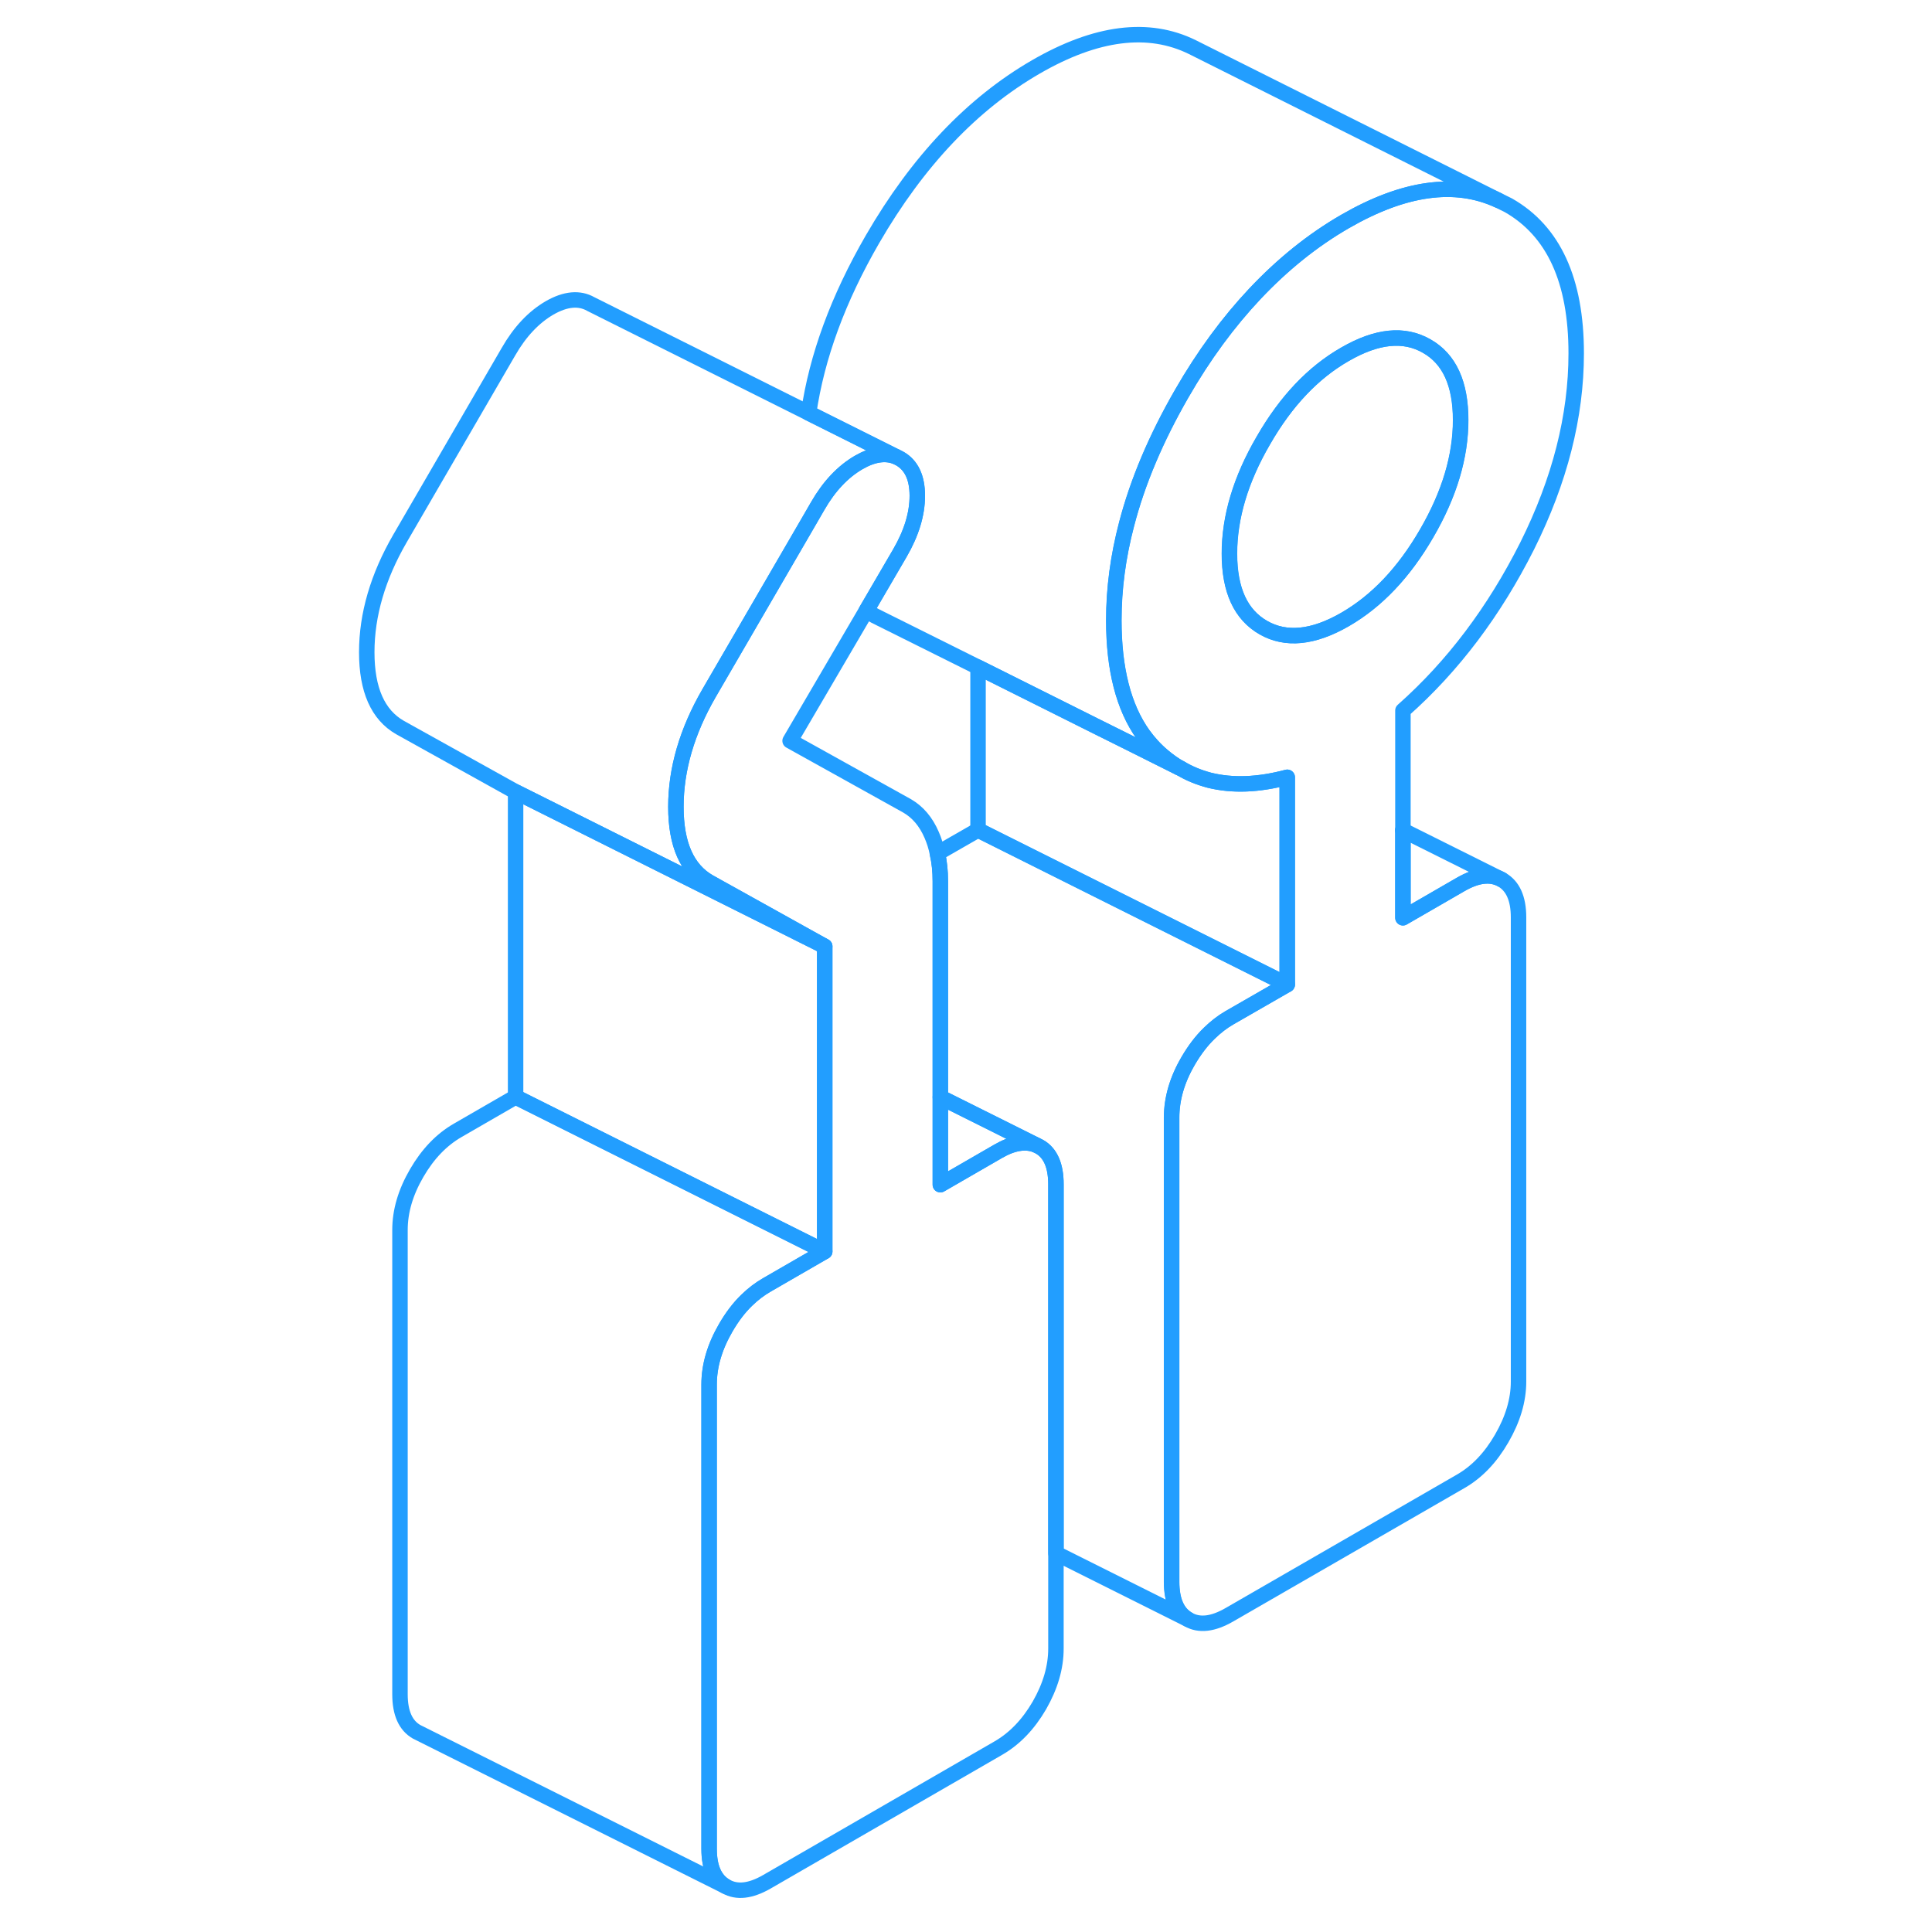 <svg width="48" height="48" viewBox="0 0 83 125" fill="none" xmlns="http://www.w3.org/2000/svg" stroke-width="1px" stroke-linecap="round" stroke-linejoin="round"><path d="M46.03 74.08C45.35 73.81 44.53 73.94 43.58 74.49L39.84 76.65V70.99L46.03 74.08Z" stroke="#229EFF" stroke-linejoin="round"/><path d="M47.319 76.62V106.66C47.319 107.88 46.959 109.1 46.249 110.34C45.529 111.58 44.639 112.5 43.579 113.11L28.619 121.75C27.559 122.36 26.68 122.46 25.959 122.05C25.239 121.64 24.879 120.83 24.879 119.62V89.58C24.879 88.36 25.239 87.14 25.959 85.9C26.36 85.21 26.809 84.61 27.319 84.12C27.719 83.73 28.149 83.4 28.619 83.13L32.359 80.97V61.23L24.879 57.07C23.449 56.25 22.73 54.63 22.73 52.2C22.73 49.77 23.449 47.31 24.879 44.84L31.379 33.65L31.899 32.75C32.639 31.46 33.529 30.52 34.559 29.92C35.479 29.39 36.289 29.27 36.98 29.55L37.219 29.67C37.969 30.1 38.349 30.9 38.349 32.08C38.349 33.26 37.969 34.5 37.219 35.79L35.049 39.51L30.119 47.93L37.69 52.14C38.38 52.54 38.909 53.16 39.279 54.02C39.439 54.39 39.569 54.79 39.649 55.21C39.779 55.77 39.839 56.37 39.839 57.02V76.65L43.579 74.49C44.529 73.94 45.349 73.81 46.029 74.08L46.249 74.19C46.959 74.59 47.319 75.41 47.319 76.62Z" stroke="#229EFF" stroke-linejoin="round"/><path d="M36.98 29.55C36.289 29.27 35.479 29.39 34.559 29.92C33.529 30.52 32.639 31.46 31.899 32.75L31.379 33.65L24.879 44.84C23.449 47.31 22.73 49.77 22.73 52.2C22.73 54.63 23.449 56.25 24.879 57.07L32.359 61.23L12.359 51.23L4.879 47.07C3.449 46.25 2.729 44.63 2.729 42.2C2.729 39.77 3.449 37.31 4.879 34.84L11.899 22.75C12.639 21.46 13.529 20.52 14.559 19.92C15.589 19.33 16.48 19.25 17.22 19.67L31.319 26.72L36.98 29.55Z" stroke="#229EFF" stroke-linejoin="round"/><path d="M69.769 45.97C73.009 43.1 75.679 39.55 77.809 35.32C79.919 31.09 80.98 26.94 80.98 22.86C80.98 18.14 79.519 14.95 76.589 13.28L75.939 12.96C73.15 11.67 69.839 12.13 66.029 14.33C63.929 15.54 61.999 17.1 60.2 19C58.469 20.84 56.88 22.99 55.45 25.48C53.809 28.34 52.609 31.15 51.899 33.9C51.339 36.01 51.069 38.08 51.069 40.13C51.069 43.28 51.69 45.75 52.959 47.53C53.34 48.05 53.769 48.52 54.249 48.92C54.589 49.21 54.949 49.47 55.339 49.69H55.359C55.939 50.05 56.579 50.3 57.249 50.48C58.739 50.85 60.409 50.79 62.289 50.29V63.7L58.549 65.85C58.079 66.12 57.649 66.46 57.249 66.85C56.739 67.34 56.289 67.94 55.879 68.63C55.159 69.86 54.809 71.09 54.809 72.3V102.34C54.809 103.56 55.159 104.37 55.879 104.78C56.589 105.19 57.479 105.09 58.549 104.47L73.509 95.84C74.569 95.23 75.449 94.3 76.159 93.07C76.879 91.83 77.249 90.6 77.249 89.39V59.35C77.249 58.13 76.879 57.32 76.159 56.91C75.449 56.51 74.569 56.61 73.509 57.22L69.769 59.38V45.97ZM66.029 40.08C63.959 41.27 62.199 41.44 60.749 40.61C59.279 39.77 58.549 38.18 58.549 35.82C58.549 33.46 59.279 31.01 60.749 28.49C62.199 25.96 63.959 24.1 66.029 22.92C68.089 21.73 69.839 21.55 71.309 22.39C72.779 23.22 73.509 24.82 73.509 27.18C73.509 29.54 72.779 31.98 71.309 34.51C69.839 37.04 68.089 38.89 66.029 40.08Z" stroke="#229EFF" stroke-linejoin="round"/><path d="M73.499 27.18C73.499 29.54 72.769 31.98 71.299 34.51C69.839 37.04 68.079 38.89 66.019 40.08C63.959 41.27 62.199 41.44 60.739 40.61C59.269 39.77 58.539 38.18 58.539 35.82C58.539 33.46 59.269 31.01 60.739 28.49C62.199 25.96 63.959 24.1 66.019 22.92C68.079 21.73 69.839 21.55 71.299 22.39C72.769 23.22 73.499 24.82 73.499 27.18Z" stroke="#229EFF" stroke-linejoin="round"/><path d="M62.279 50.29V63.7L57.239 61.18L42.279 53.7V43.17L49.759 46.91L52.049 48.05L55.329 49.69H55.349C55.939 50.05 56.569 50.3 57.239 50.48C58.73 50.85 60.409 50.79 62.279 50.29Z" stroke="#229EFF" stroke-linejoin="round"/><path d="M76.16 56.91C75.45 56.51 74.57 56.61 73.51 57.22L69.769 59.38V53.72L76.16 56.91Z" stroke="#229EFF" stroke-linejoin="round"/><path d="M69.77 53.72L69.76 53.71" stroke="#229EFF" stroke-linejoin="round"/><path d="M75.939 12.96C73.139 11.67 69.839 12.13 66.019 14.33C63.929 15.54 61.989 17.1 60.2 19C58.469 20.84 56.88 22.99 55.45 25.48C53.8 28.34 52.609 31.15 51.889 33.9C51.339 36.01 51.059 38.08 51.059 40.13C51.059 43.28 51.69 45.75 52.959 47.53C53.33 48.05 53.76 48.52 54.239 48.92C54.59 49.21 54.949 49.47 55.329 49.69L52.049 48.05L49.759 46.91L42.279 43.17L35.999 40.04L35.599 39.84C35.409 39.74 35.229 39.63 35.049 39.51L37.219 35.79C37.969 34.5 38.349 33.26 38.349 32.08C38.349 30.9 37.969 30.1 37.219 29.67L36.98 29.55L31.319 26.72C31.849 23.07 33.23 19.32 35.45 15.48C38.38 10.42 41.909 6.71 46.019 4.33C49.929 2.07 53.309 1.65 56.149 3.05L75.939 12.96Z" stroke="#229EFF" stroke-linejoin="round"/><path d="M32.359 61.23V80.969L27.319 78.45L12.359 70.969V51.23L32.359 61.23Z" stroke="#229EFF" stroke-linejoin="round"/><path d="M62.279 63.699L58.539 65.849C58.069 66.119 57.639 66.459 57.239 66.849C56.73 67.339 56.279 67.939 55.879 68.629C55.159 69.859 54.799 71.089 54.799 72.299V102.339C54.799 103.559 55.159 104.369 55.879 104.779L47.319 100.499V76.619C47.319 75.409 46.959 74.589 46.249 74.189L46.029 74.079L39.839 70.989V57.019C39.839 56.369 39.779 55.769 39.649 55.209L42.279 53.699L57.239 61.179L62.279 63.699Z" stroke="#229EFF" stroke-linejoin="round"/><path d="M32.359 80.97L28.619 83.13C28.149 83.4 27.719 83.73 27.319 84.12C26.809 84.61 26.359 85.21 25.959 85.9C25.239 87.14 24.879 88.36 24.879 89.58V119.62C24.879 120.83 25.239 121.64 25.959 122.05L5.959 112.05C5.239 111.64 4.879 110.83 4.879 109.62V79.58C4.879 78.36 5.239 77.14 5.959 75.9C6.679 74.66 7.559 73.74 8.619 73.13L12.359 70.97L27.319 78.45L32.359 80.97Z" stroke="#229EFF" stroke-linejoin="round"/></svg>